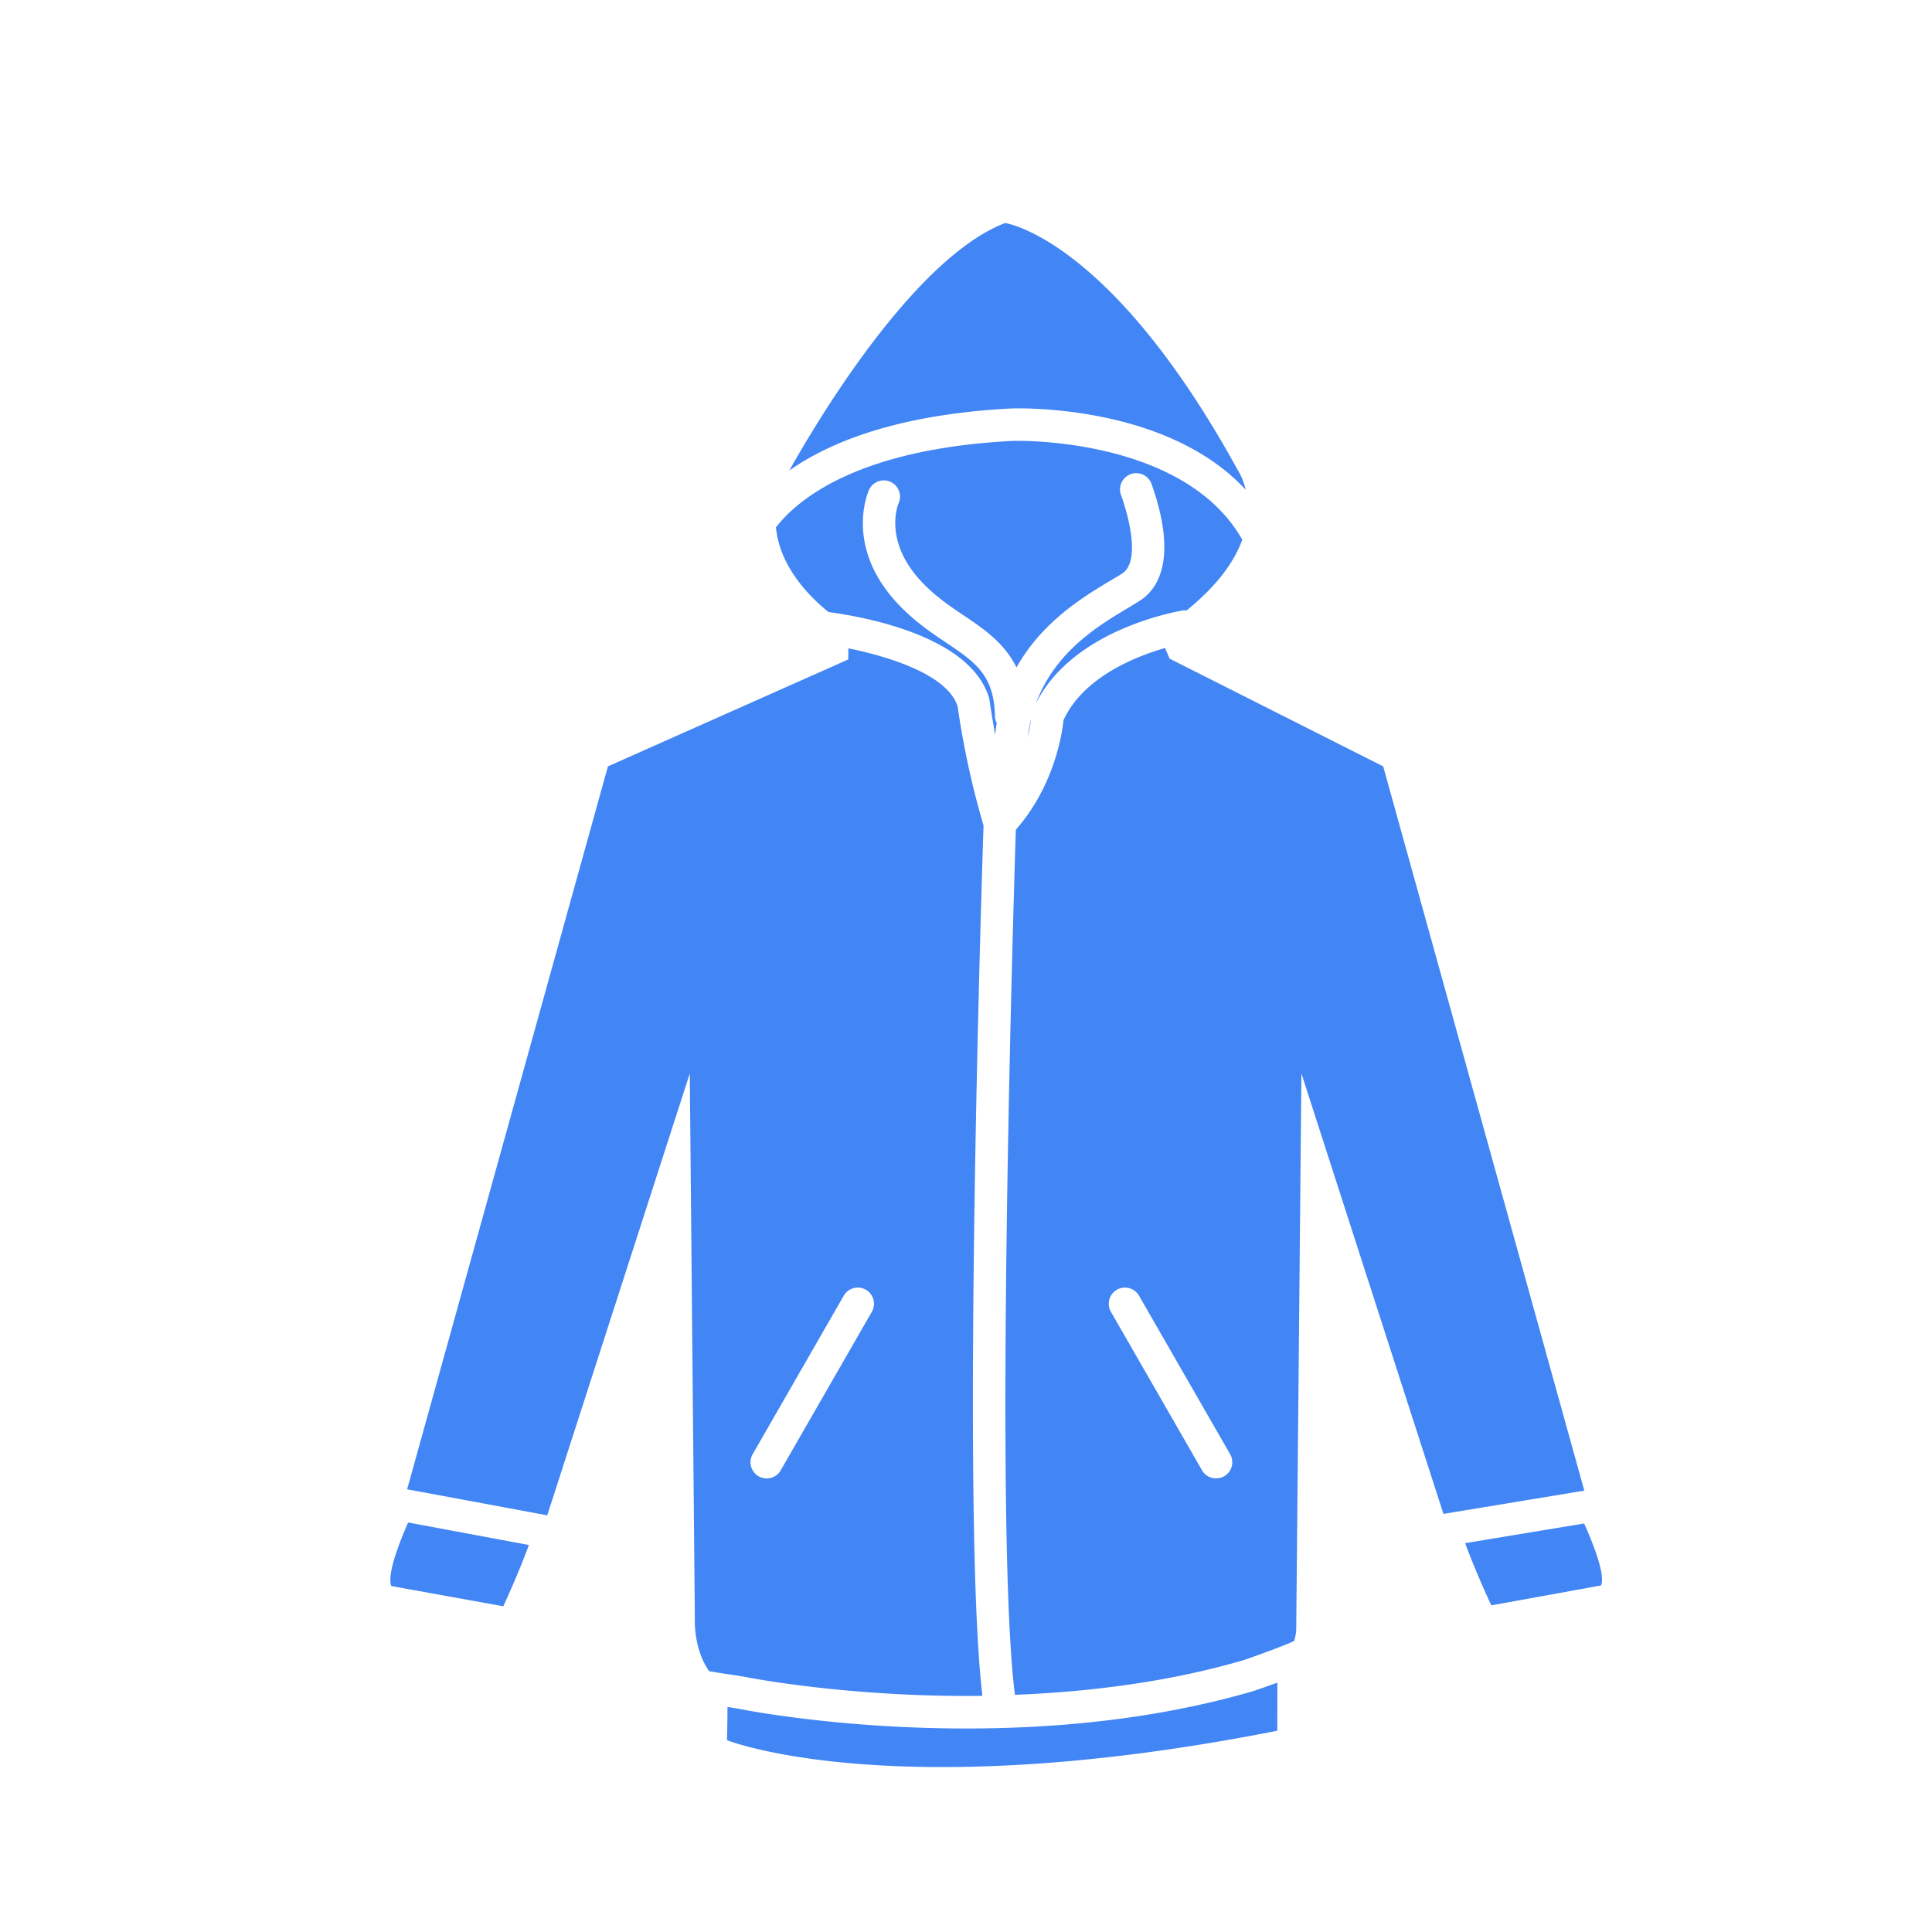 <svg xmlns="http://www.w3.org/2000/svg" viewBox="0 0 64 64" id="Hoodie"><g fill="#34a853" class="color333433 svgShape"><path d="M34.042 24.425c.063-.262.097-.463.11-.591a5.53 5.53 0 0 0-.11.591zM33.465 13.533c.251-.013 5.164-.16 7.801 2.691-.1-.414-.265-.654-.265-.654-4.228-7.705-7.706-8.182-7.706-8.182-3.049 1.173-6.298 6.682-7.148 8.198 1.33-.934 3.569-1.854 7.318-2.053z" fill="#4285f4" class="color000000 svgShape"></path><path d="M33.514 14.607c-5.104.27-7.088 1.932-7.81 2.862.126 1.286 1.071 2.263 1.74 2.805 1.326.18 4.725.834 5.32 2.848a.584.584 0 0 1 .018.083c.001.01.062.463.186 1.134.016-.129.028-.262.051-.385a.516.516 0 0 1-.061-.228c-.025-1.368-.658-1.794-1.614-2.436-.514-.345-1.098-.74-1.646-1.336-1.72-1.876-.946-3.648-.912-3.723a.537.537 0 0 1 .981.44c-.025.06-.496 1.229.722 2.558.46.502.965.842 1.454 1.17.662.444 1.333.908 1.73 1.711.85-1.518 2.221-2.344 3.126-2.885.136-.08.259-.154.371-.224.538-.339.333-1.57-.037-2.609a.537.537 0 1 1 1.013-.36c.68 1.907.537 3.284-.401 3.876-.118.075-.25.155-.392.241-.974.58-2.402 1.438-3.039 3.157 1.237-2.489 4.748-3.063 4.901-3.088.031-.004.062.005.091.005 1.053-.853 1.598-1.655 1.846-2.345-1.952-3.441-7.575-3.28-7.638-3.271z" fill="#4285f4" class="color000000 svgShape"></path><path d="M18.128 50.197 22.85 35.56l.168 18.053s-.057.994.473 1.746c.233.043.575.095.773.123.201.029.368.057.439.072.032.006 3.422.68 7.841.623-.702-5.859-.019-27.185.037-28.829a28.15 28.15 0 0 1-.86-3.958c-.341-1.026-2.207-1.626-3.617-1.913l-.005.369-7.96 3.541-6.652 23.948 4.641.862zm6.805-2.025 3.017-5.25a.538.538 0 0 1 .732-.199.538.538 0 0 1 .198.734l-3.018 5.249a.53.53 0 0 1-.465.269.536.536 0 0 1-.464-.803zM41.191 54.996c.488-.167 1.34-.477 1.678-.635.04-.135.068-.266.07-.379l.172-18.424 4.705 14.592 4.666-.771-6.662-23.992-7.075-3.568-.152-.353c-1.01.292-2.71.978-3.362 2.386-.045.445-.306 2.186-1.58 3.633-.067 2.104-.723 23.226-.03 28.658 2.757-.11 5.306-.485 7.57-1.147zM37 42.723a.539.539 0 0 1 .732.199l3.018 5.25a.538.538 0 0 1-.198.732.53.53 0 0 1-.267.068.53.53 0 0 1-.467-.268L36.8 43.455a.537.537 0 0 1 .2-.732z" fill="#4285f4" class="color000000 svgShape"></path><path d="M13.52 50.434c-.293.666-.708 1.729-.558 2.105l3.71.671s.491-1.054.848-2.03l-4-.746zM48.535 51.119c.357.977.867 2.061.867 2.061l3.636-.66c.146-.359-.263-1.387-.562-2.052l-3.941.651zM41.518 56.02c-2.511.73-5.308 1.141-8.342 1.223-.394.01-.78.016-1.158.016-4.256 0-7.387-.621-7.529-.65-.069-.014-.212-.034-.386-.062h-.004c0 .263-.004.616-.016 1.099 0 0 5.511 2.198 18.229-.313l.002-1.593a52.68 52.68 0 0 1-.796.28z" fill="#4285f4" class="color000000 svgShape"></path></g></svg>